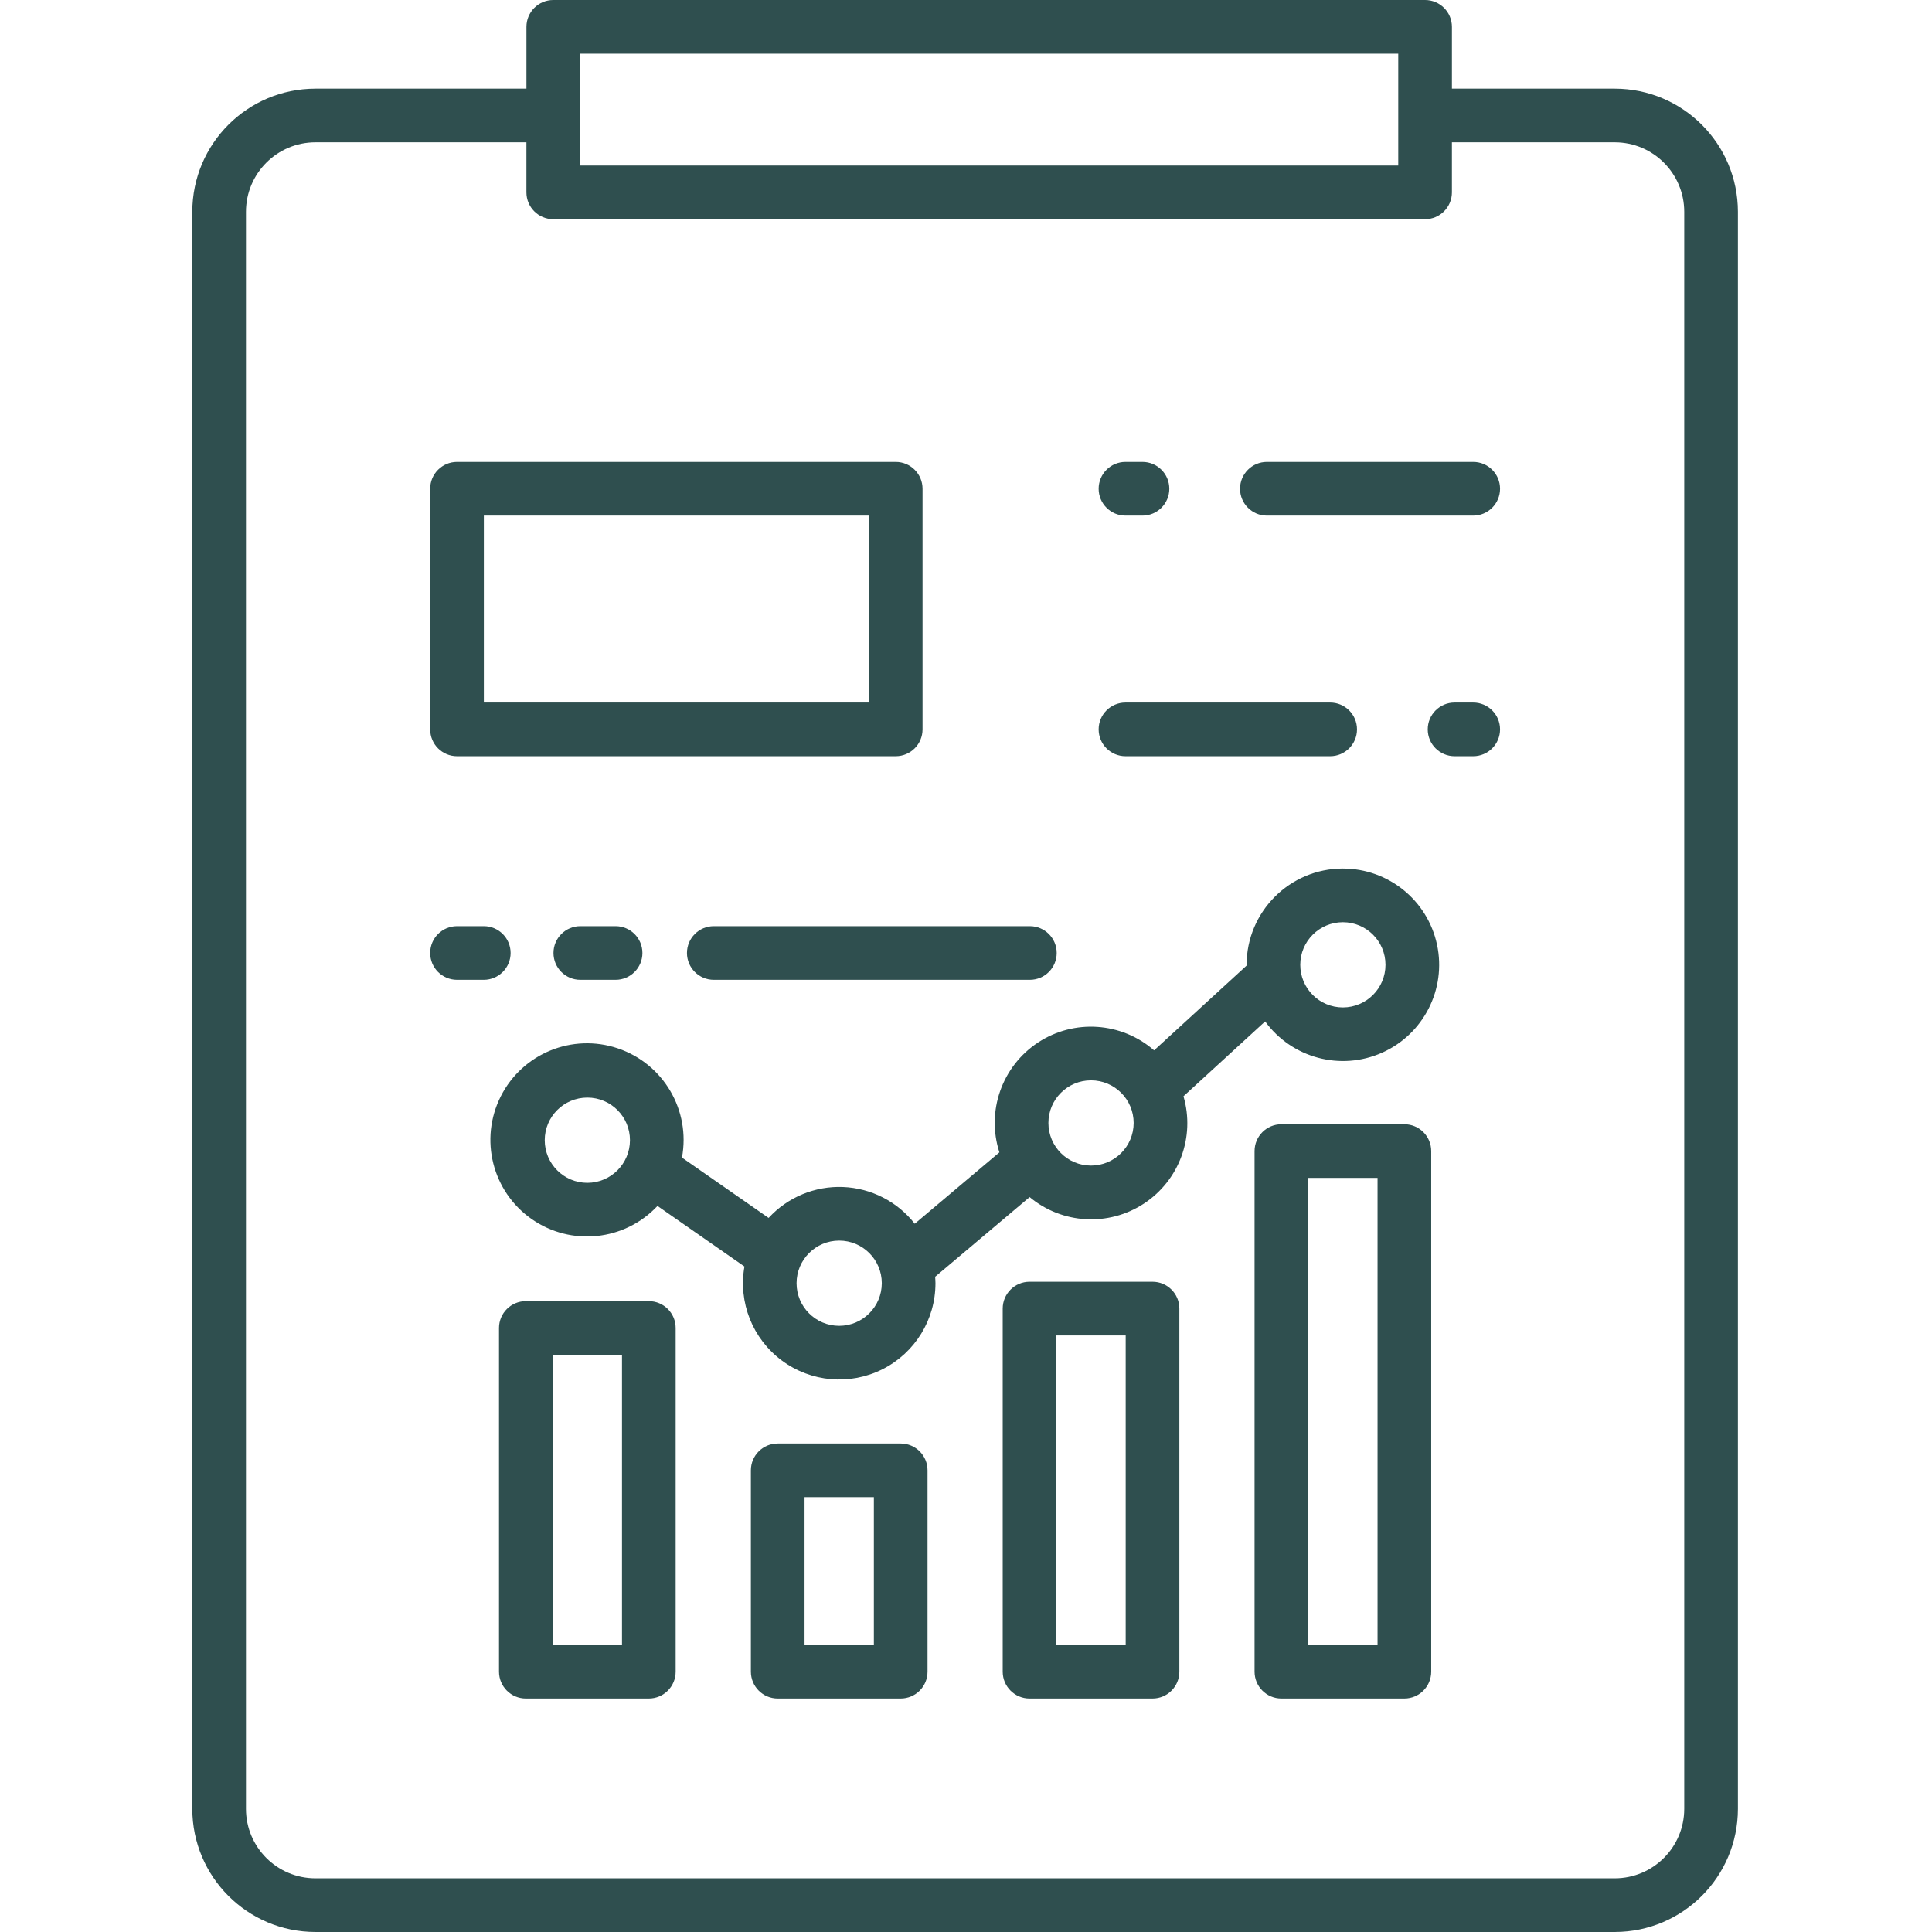 <svg height="432pt" viewBox="-43 0 432 432" width="432pt" xmlns="http://www.w3.org/2000/svg" style="fill:darkslategray"><path d="m257.27 194.207c-11.883.012-21.516 9.645-21.527 21.527 0 .055.008.109.008.164l-20.691 18.965c-7.281-6.348-17.902-7.062-25.969-1.746-8.066 5.316-11.594 15.363-8.625 24.555l-18.926 15.961c-3.879-4.961-9.746-7.961-16.035-8.215-6.293-.25-12.379 2.281-16.641 6.914l-19.375-13.492c1.969-10.562-4.129-20.969-14.309-24.414-10.18-3.449-21.344 1.113-26.199 10.703-4.852 9.59-1.918 21.289 6.887 27.449 8.805 6.164 20.801 4.918 28.148-2.926l19.445 13.547c-1.418 8.016 1.809 16.145 8.34 21.004 6.527 4.859 15.238 5.625 22.512 1.969 7.273-3.652 11.863-11.094 11.859-19.234 0-.488-.039-.965-.074-1.445l21.129-17.82c7.27 6.051 17.637 6.645 25.547 1.461 7.91-5.184 11.504-14.926 8.855-24.004l18.262-16.738c5.977 8.211 16.887 11.125 26.16 6.988 9.277-4.141 14.395-14.203 12.277-24.137-2.117-9.938-10.895-17.035-21.055-17.031zm-168.941 70.277c-5.262 0-9.527-4.266-9.527-9.531 0-5.262 4.266-9.527 9.531-9.527 5.262 0 9.527 4.266 9.527 9.527-.008 5.262-4.27 9.523-9.531 9.531zm56.316 31.977c-5.266 0-9.531-4.266-9.531-9.527 0-5.262 4.266-9.531 9.531-9.531 5.262 0 9.527 4.27 9.527 9.531-.008 5.258-4.27 9.523-9.527 9.527zm56.312-35.836c-5.262 0-9.531-4.266-9.531-9.531 0-5.262 4.27-9.527 9.531-9.527 5.266 0 9.531 4.266 9.531 9.531-.008 5.262-4.27 9.523-9.531 9.527zm56.312-35.359c-5.262 0-9.527-4.266-9.527-9.531 0-5.262 4.266-9.527 9.527-9.527 5.266 0 9.531 4.266 9.531 9.527-.008 5.262-4.27 9.523-9.531 9.531zm0 0"/><path d="m271.023 251.387h-27.5c-3.316 0-6 2.688-6 6v116.406c0 3.312 2.684 6 6 6h27.5c3.312 0 6-2.688 6-6v-116.406c0-3.312-2.688-6-6-6zm-6 116.406h-15.5v-104.406h15.5zm0 0"/><path d="m214.707 286.605h-27.5c-3.312 0-6 2.688-6 6v81.188c0 3.312 2.688 6 6 6h27.5c3.316 0 6-2.688 6-6v-81.188c0-3.312-2.684-6-6-6zm-6 81.188h-15.5v-69.188h15.5zm0 0"/><path d="m158.398 322.773h-27.5c-3.312 0-6 2.684-6 6v45.02c0 3.312 2.688 6 6 6h27.5c3.316 0 6-2.688 6-6v-45.02c0-3.316-2.684-6-6-6zm-6 45.02h-15.5v-33.02h15.5zm0 0"/><path d="m102.078 290.941h-27.5c-3.312 0-6 2.688-6 6v76.852c0 3.312 2.688 6 6 6h27.5c3.316 0 6-2.688 6-6v-76.852c0-3.312-2.684-6-6-6zm-6 76.852h-15.5v-64.852h15.5zm0 0"/><path d="m275.652 0h-194.941c-3.316 0-6 2.688-6 6v13.82h-47.184c-15.195.016-27.508 12.328-27.527 27.523v357.133c.02 15.195 12.332 27.508 27.527 27.523h290.547c15.195-.016 27.508-12.328 27.527-27.523v-357.133c-.02-15.191-12.332-27.504-27.523-27.523h-36.426v-13.82c0-3.312-2.688-6-6-6zm-188.941 12h182.941v25.008h-182.941zm231.363 19.82c8.57.008 15.516 6.953 15.527 15.523v357.133c-.012 8.57-6.957 15.516-15.527 15.523h-290.547c-8.57-.008-15.516-6.953-15.527-15.523v-357.133c.012-8.57 6.953-15.512 15.523-15.523h47.184v11.188c0 3.312 2.684 6 6 6h194.945c3.312 0 6-2.688 6-6v-11.188zm0 0"/><path d="m59.188 169.09h98.094c3.312 0 6-2.688 6-6v-53.805c0-3.312-2.688-6-6-6h-98.094c-3.312 0-6 2.688-6 6v53.805c0 3.312 2.688 6 6 6zm6-53.805h86.094v41.805h-86.094zm0 0"/><path d="m286.414 157.09h-4.168c-3.312 0-6 2.688-6 6s2.688 6 6 6h4.168c3.312 0 6-2.688 6-6s-2.688-6-6-6zm0 0"/><path d="m208.66 169.09h45.77c3.312 0 6-2.688 6-6s-2.688-6-6-6h-45.77c-3.316 0-6 2.688-6 6s2.684 6 6 6zm0 0"/><path d="m234.277 109.285c0 3.312 2.688 6 6 6h46.137c3.312 0 6-2.688 6-6s-2.688-6-6-6h-46.137c-3.312 0-6 2.688-6 6zm0 0"/><path d="m208.66 115.285h3.801c3.312 0 6-2.688 6-6s-2.688-6-6-6h-3.801c-3.316 0-6 2.688-6 6s2.684 6 6 6zm0 0"/><path d="m110.605 213.09c0 3.312 2.688 6 6 6h70.676c3.312 0 6-2.688 6-6s-2.688-6-6-6h-70.676c-3.312 0-6 2.688-6 6zm0 0"/><path d="m86.758 207.09c-3.312 0-6 2.688-6 6s2.688 6 6 6h7.887c3.312 0 6-2.688 6-6s-2.688-6-6-6zm0 0"/><path d="m71.172 213.09c0-3.312-2.688-6-6-6h-5.984c-3.312 0-6 2.688-6 6s2.688 6 6 6h5.984c3.312 0 6-2.688 6-6zm0 0"/></svg>
